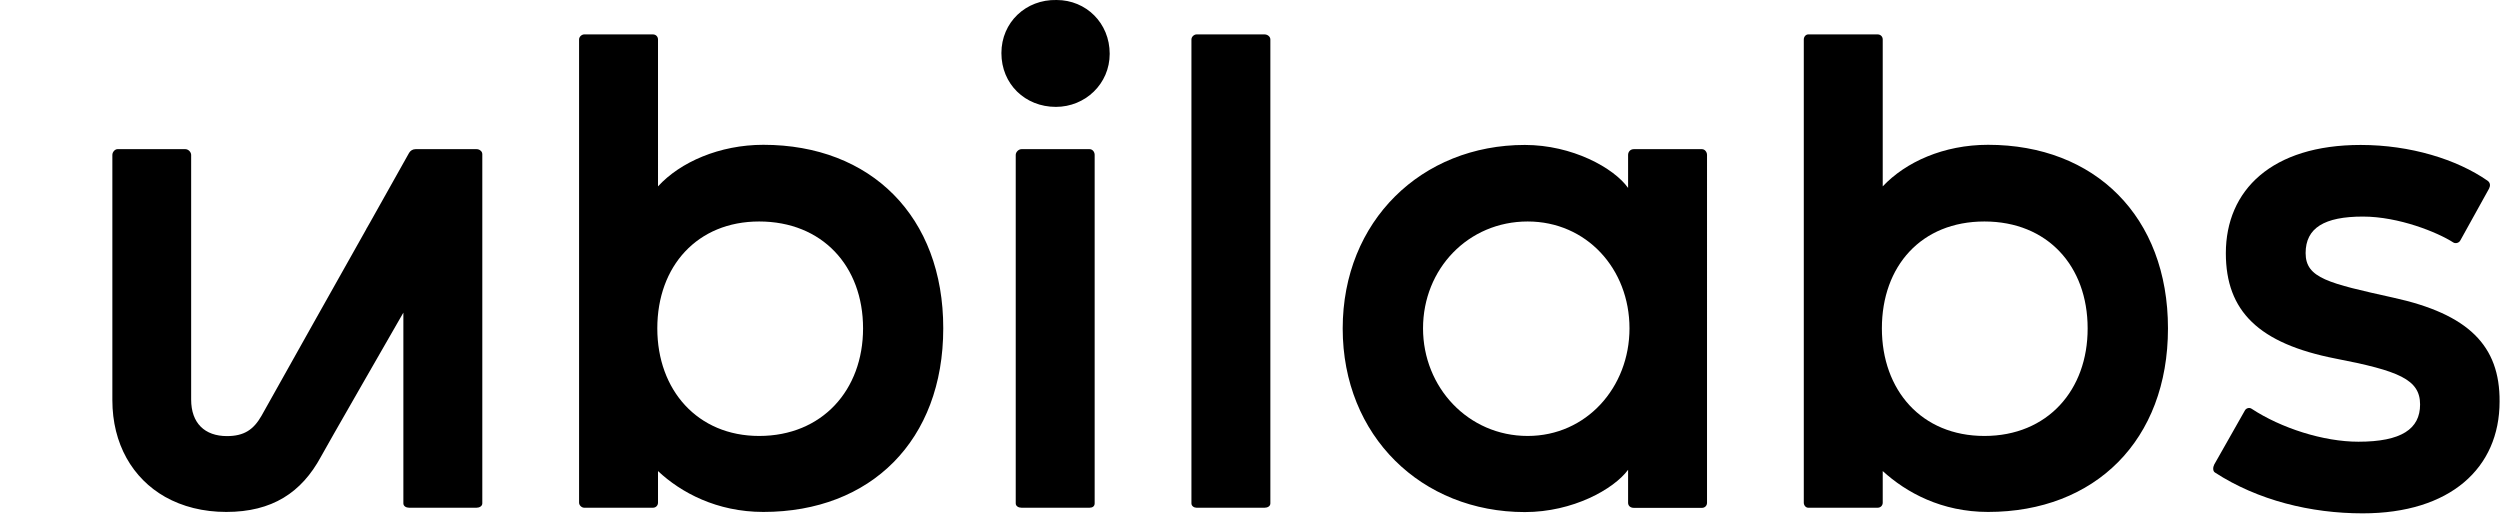 <svg xmlns="http://www.w3.org/2000/svg" aria-labelledby="header-logo-title" class="c-logo js-logo" height="37" role="img" viewBox="0 0 178 37" width="178">
<title id="header-logo-title">Ubilabs Homepage</title>
<path class="u" d="M33.93 10.62 C32.48 10.62 31.03 10.62 29.59 10.62 29.39 10.62 29.23 10.72 29.13 10.88 28.21 12.52 27.29 14.16 26.37 15.8 26.29 15.94 26.21 16.07 26.13 16.22 26.12 16.22 26.12 16.23 26.12 16.23 26.1 16.27 26.08 16.31 26.06 16.35 23.57 20.77 21.09 25.19 18.61 29.62 18.05 30.59 17.38 31.05 16.16 31.05 14.58 31.05 13.61 30.13 13.61 28.45 13.61 22.64 13.61 16.83 13.61 11.03 13.61 10.83 13.41 10.62 13.2 10.62 11.58 10.62 9.97 10.62 8.36 10.62 8.19 10.62 8 10.82 8 11.03 8 16.85 8 22.67 8 28.49 8 31.6 9.43 34.06 11.76 35.38 12.99 36.07 14.46 36.45 16.11 36.45 19.38 36.45 21.47 35.07 22.85 32.52 22.85 32.47 28.72 22.26 28.72 22.26 28.72 26.78 28.72 31.31 28.72 35.84 28.72 36.04 28.92 36.15 29.13 36.15 30.73 36.15 32.33 36.15 33.93 36.15 34.13 36.15 34.34 36.04 34.34 35.84 34.34 27.55 34.34 19.26 34.34 10.98 34.34 10.87 34.29 10.78 34.21 10.72 34.13 10.65 34.03 10.62 33.93 10.62">
<animate attributeName="d" begin="indefinite" calcMode="spline" dur="200ms" fill="freeze" id="js-logo-icon" keySplines="0.23 1 0.32 1" repeatCount="1" to="M33.97 10.62 C25.88 10.62 17.8 10.62 9.72 10.62 9.48 10.62 9.27 10.82 9.27 11.06 9.27 12.63 9.27 14.21 9.27 15.79 9.27 16.03 9.48 16.23 9.72 16.23 14.69 16.23 19.66 16.23 24.63 16.23 24.69 16.23 24.72 16.3 24.68 16.34 20.23 20.81 15.79 25.28 11.35 29.75 9.84 31.25 8.22 30.81 7.73 30.62 7.24 30.43 5.62 29.65 5.62 27.55 5.62 22.05 5.62 16.55 5.62 11.06 5.62 10.82 5.42 10.62 5.18 10.62 3.6 10.62 2.02 10.62 0.45 10.62 0.21 10.62 0.01 10.82 0.01 11.06 0.01 16.44 0.01 21.82 0.01 27.2 0.01 30.29 1.41 33.33 4.01 34.99 5.56 35.97 7.26 36.45 8.93 36.45 11.37 36.45 13.57 35.39 15.46 33.56 19.84 29.14 24.22 24.73 28.61 20.32 28.65 20.28 28.72 20.3 28.72 20.37 28.72 25.32 28.72 30.28 28.72 35.24 28.72 35.47 28.92 35.68 29.16 35.68 30.73 35.68 32.31 35.68 33.89 35.68 34.13 35.68 34.33 35.47 34.33 35.24 34.33 27.15 34.33 19.07 34.33 10.99 34.34 10.79 34.17 10.62 33.97 10.62"></animate>
<animate attributeName="d" begin="indefinite" calcMode="spline" dur="200ms" fill="freeze" id="js-logo-wordmark" keySplines="0.23 1 0.32 1" repeatCount="1" to="M33.93 10.62 C32.48 10.62 31.03 10.62 29.59 10.62 29.39 10.62 29.23 10.72 29.13 10.88 28.21 12.52 27.29 14.16 26.37 15.8 26.29 15.94 26.21 16.07 26.13 16.22 26.12 16.22 26.12 16.23 26.12 16.23 26.1 16.27 26.08 16.31 26.06 16.35 23.57 20.77 21.09 25.19 18.61 29.62 18.05 30.59 17.38 31.05 16.16 31.05 14.58 31.05 13.61 30.13 13.61 28.45 13.61 22.64 13.61 16.83 13.61 11.03 13.61 10.83 13.41 10.62 13.2 10.62 11.58 10.62 9.97 10.62 8.36 10.62 8.19 10.62 8 10.82 8 11.03 8 16.85 8 22.67 8 28.49 8 31.6 9.43 34.06 11.76 35.38 12.99 36.07 14.46 36.45 16.11 36.45 19.38 36.45 21.47 35.07 22.85 32.52 22.85 32.47 28.72 22.26 28.72 22.26 28.72 26.78 28.72 31.31 28.72 35.84 28.72 36.04 28.92 36.15 29.13 36.15 30.73 36.15 32.33 36.15 33.93 36.15 34.13 36.15 34.34 36.04 34.34 35.84 34.34 27.55 34.34 19.26 34.34 10.98 34.34 10.87 34.29 10.78 34.21 10.72 34.13 10.65 34.03 10.62 33.93 10.62"></animate>
</path>
<path class="b" d="M54.35,10.31c-3.11,0-5.92,1.23-7.5,2.96V2.81c0-0.2-0.15-0.36-0.36-0.36h-4.9c-0.15,0-0.36,0.15-0.36,0.36v32.98c0,0.2,0.2,0.36,0.36,0.36h4.9c0.2,0,0.36-0.15,0.36-0.36v-2.25c1.63,1.53,4.19,2.91,7.5,2.91c7.66,0,12.81-5.1,12.81-13.07C67.17,15.42,62.01,10.31,54.35,10.31z M54.05,31.04c-4.39,0-7.25-3.27-7.25-7.66c0-4.44,2.86-7.61,7.25-7.61c4.49,0,7.4,3.17,7.4,7.61C61.45,27.77,58.54,31.04,54.05,31.04z"></path>
<path class="i" d="M79.01,3.83c0,2.14-1.74,3.78-3.83,3.78c-2.2,0-3.88-1.63-3.88-3.83c0-2.19,1.74-3.83,3.93-3.78C77.33,0,79.01,1.64,79.01,3.83z M77.58,10.62h-4.85c-0.2,0-0.41,0.2-0.41,0.41v24.81c0,0.2,0.2,0.31,0.41,0.31h4.85c0.2,0,0.36-0.1,0.36-0.31V11.03C77.94,10.82,77.79,10.62,77.58,10.62z"></path>
<path class="l" d="M90.04,2.45h-4.85c-0.15,0-0.36,0.15-0.36,0.36v33.03c0,0.2,0.2,0.31,0.36,0.31h4.85c0.2,0,0.41-0.1,0.41-0.31V2.81C90.45,2.6,90.24,2.45,90.04,2.45z"></path>
<path class="a" d="M121.18,10.62h-4.85c-0.26,0-0.41,0.2-0.41,0.41v2.35c-1.02-1.43-3.98-3.06-7.35-3.06c-7.35,0-12.97,5.41-12.97,13.07s5.62,13.07,12.97,13.07c3.42,0,6.33-1.63,7.35-3.01v2.35c0,0.2,0.15,0.36,0.41,0.36h4.85c0.2,0,0.36-0.15,0.36-0.36V11.03C121.54,10.82,121.38,10.62,121.18,10.62z M108.77,31.04c-4.24,0-7.45-3.47-7.45-7.66c0-4.24,3.22-7.61,7.45-7.61c4.19,0,7.25,3.37,7.25,7.61C116.02,27.57,112.96,31.04,108.77,31.04z"></path>
<path class="b" d="M141.55,10.31c-3.17,0-5.87,1.23-7.5,2.96V2.81c0-0.2-0.15-0.36-0.36-0.36h-4.95c-0.15,0-0.31,0.15-0.31,0.36v32.98c0,0.2,0.15,0.36,0.31,0.36h4.95c0.2,0,0.36-0.15,0.36-0.36v-2.25c1.68,1.53,4.19,2.91,7.5,2.91c7.61,0,12.81-5.1,12.81-13.07C154.36,15.42,149.16,10.31,141.55,10.31z M141.29,31.04c-4.49,0-7.3-3.27-7.3-7.66c0-4.44,2.81-7.61,7.3-7.61c4.49,0,7.35,3.17,7.35,7.61C148.65,27.77,145.79,31.04,141.29,31.04z"></path>
<path class="s" d="M170.39,21.19c-4.59-1.02-6.23-1.38-6.23-3.17c0-1.79,1.33-2.6,4.08-2.6c2.55,0,5.31,1.12,6.43,1.84c0.15,0.1,0.41,0.05,0.51-0.15l2.04-3.68c0.1-0.2,0.1-0.41-0.1-0.56c-2.2-1.53-5.51-2.55-9.04-2.55c-6.33,0-9.6,3.22-9.6,7.71c0,4.13,2.35,6.43,7.81,7.5c4.49,0.87,6.02,1.48,6.02,3.27c0,1.74-1.33,2.65-4.39,2.65c-2.5,0-5.51-0.97-7.61-2.35c-0.15-0.1-0.36-0.05-0.46,0.1l-2.2,3.88c-0.1,0.2-0.1,0.46,0.05,0.56c3.06,1.99,6.84,2.91,10.52,2.91c6.23,0,9.75-3.22,9.75-7.96C178,24.61,175.75,22.36,170.39,21.19z"></path>
</svg>